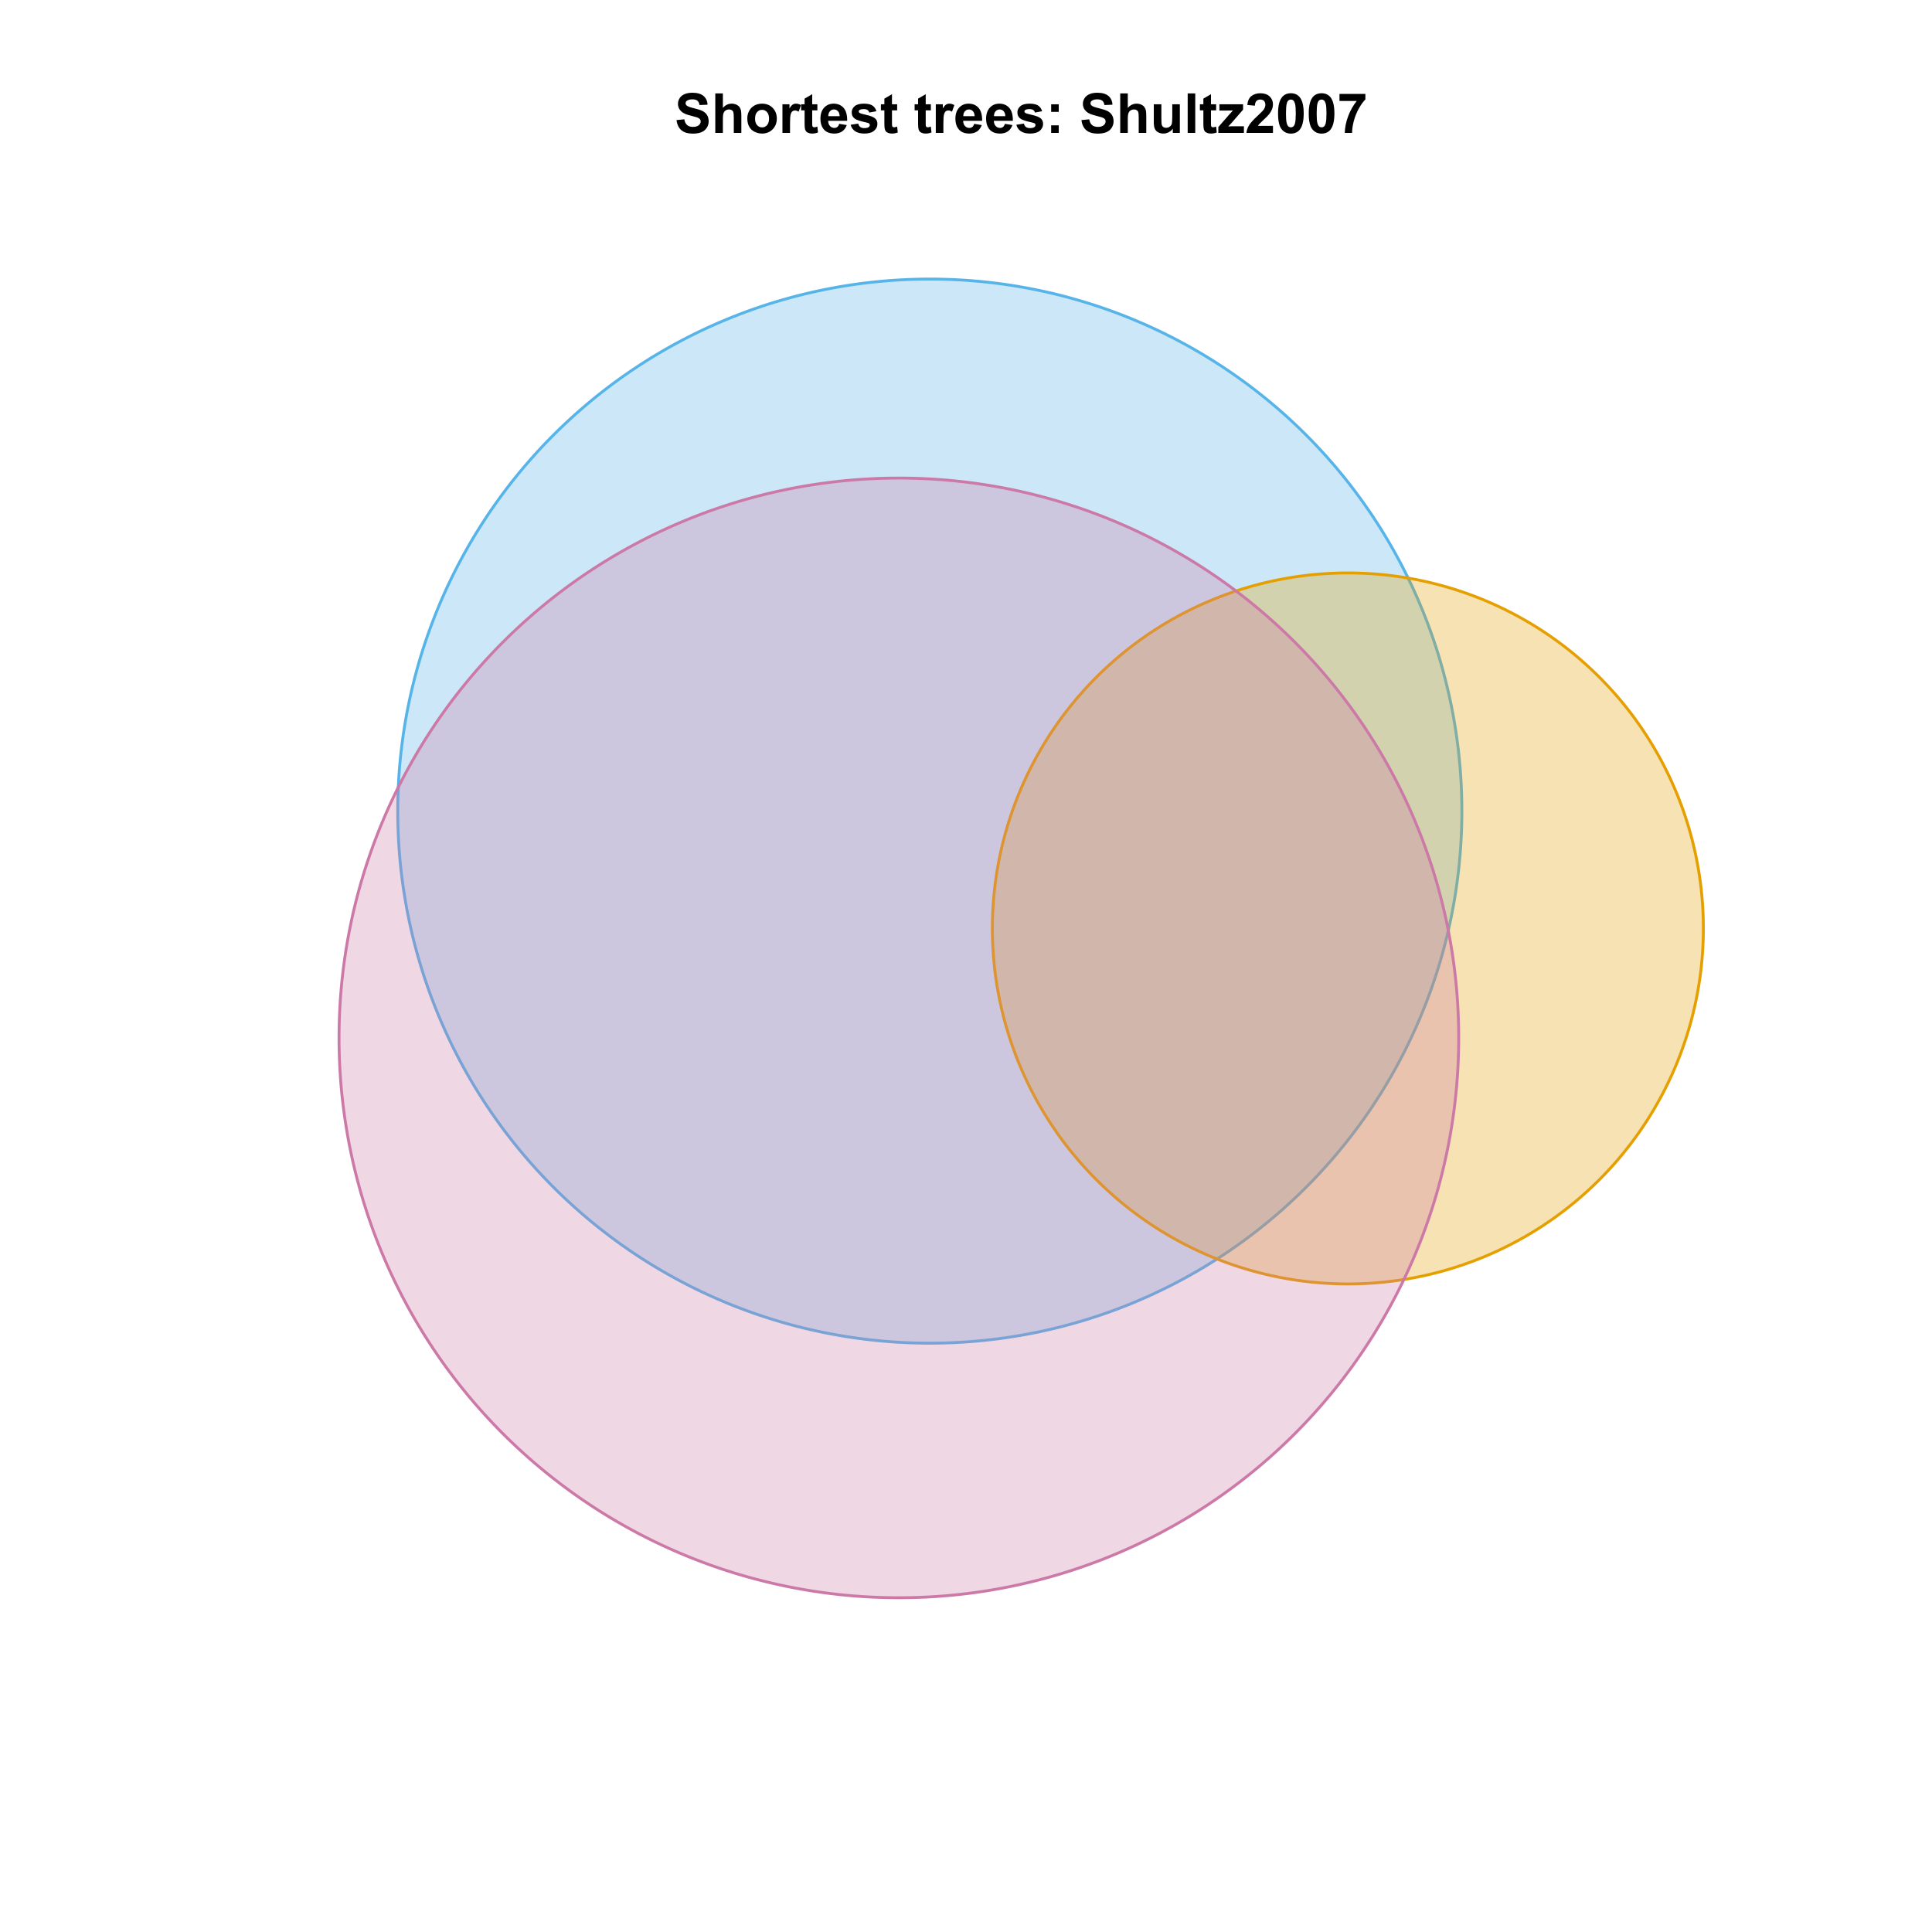 <?xml version="1.0" encoding="UTF-8"?>
<svg xmlns="http://www.w3.org/2000/svg" xmlns:xlink="http://www.w3.org/1999/xlink" width="504pt" height="504pt" viewBox="0 0 504 504" version="1.1">
<defs>
<g>
<symbol overflow="visible" id="glyph0-0">
<path style="stroke:none;" d="M 0.52 -3.355 L 2.547 -3.551 C 2.664 -2.871 2.91 -2.371 3.285 -2.051 C 3.656 -1.73 4.16 -1.57 4.797 -1.574 C 5.465 -1.57 5.969 -1.711 6.309 -2 C 6.648 -2.281 6.82 -2.613 6.82 -2.996 C 6.82 -3.234 6.746 -3.441 6.605 -3.617 C 6.457 -3.785 6.207 -3.934 5.855 -4.062 C 5.609 -4.145 5.055 -4.297 4.191 -4.516 C 3.07 -4.789 2.289 -5.129 1.844 -5.535 C 1.207 -6.098 0.891 -6.789 0.895 -7.609 C 0.891 -8.129 1.039 -8.617 1.34 -9.078 C 1.633 -9.531 2.062 -9.883 2.625 -10.125 C 3.184 -10.363 3.859 -10.48 4.656 -10.484 C 5.945 -10.48 6.918 -10.199 7.574 -9.633 C 8.227 -9.062 8.57 -8.305 8.605 -7.363 L 6.523 -7.27 C 6.43 -7.797 6.238 -8.18 5.949 -8.414 C 5.652 -8.645 5.215 -8.758 4.633 -8.762 C 4.027 -8.758 3.555 -8.633 3.215 -8.387 C 2.992 -8.223 2.883 -8.012 2.883 -7.75 C 2.883 -7.504 2.984 -7.293 3.191 -7.121 C 3.453 -6.898 4.09 -6.672 5.105 -6.434 C 6.113 -6.191 6.863 -5.941 7.352 -5.691 C 7.832 -5.434 8.211 -5.086 8.488 -4.645 C 8.762 -4.199 8.898 -3.652 8.902 -3.004 C 8.898 -2.41 8.734 -1.855 8.41 -1.344 C 8.078 -0.824 7.613 -0.441 7.016 -0.191 C 6.414 0.059 5.668 0.18 4.773 0.184 C 3.469 0.18 2.469 -0.117 1.77 -0.719 C 1.07 -1.32 0.652 -2.199 0.52 -3.355 Z M 0.52 -3.355 "/>
</symbol>
<symbol overflow="visible" id="glyph0-1">
<path style="stroke:none;" d="M 3.004 -10.309 L 3.004 -6.52 C 3.637 -7.262 4.398 -7.633 5.289 -7.637 C 5.738 -7.633 6.148 -7.551 6.516 -7.383 C 6.883 -7.211 7.156 -6.992 7.344 -6.734 C 7.523 -6.469 7.652 -6.18 7.723 -5.863 C 7.789 -5.543 7.82 -5.047 7.824 -4.379 L 7.824 0 L 5.852 0 L 5.852 -3.945 C 5.848 -4.723 5.809 -5.219 5.738 -5.434 C 5.66 -5.641 5.527 -5.809 5.34 -5.938 C 5.145 -6.059 4.906 -6.121 4.625 -6.125 C 4.293 -6.121 4 -6.043 3.746 -5.883 C 3.484 -5.723 3.297 -5.48 3.18 -5.164 C 3.059 -4.84 3 -4.367 3.004 -3.742 L 3.004 0 L 1.027 0 L 1.027 -10.309 Z M 3.004 -10.309 "/>
</symbol>
<symbol overflow="visible" id="glyph0-2">
<path style="stroke:none;" d="M 0.578 -3.84 C 0.574 -4.492 0.734 -5.129 1.062 -5.742 C 1.383 -6.355 1.84 -6.824 2.434 -7.148 C 3.023 -7.473 3.688 -7.633 4.422 -7.637 C 5.551 -7.633 6.477 -7.266 7.199 -6.535 C 7.918 -5.797 8.277 -4.871 8.281 -3.754 C 8.277 -2.621 7.914 -1.684 7.188 -0.945 C 6.457 -0.203 5.539 0.164 4.438 0.168 C 3.75 0.164 3.098 0.012 2.477 -0.293 C 1.855 -0.602 1.383 -1.055 1.062 -1.652 C 0.734 -2.25 0.574 -2.977 0.578 -3.84 Z M 2.602 -3.734 C 2.602 -2.988 2.777 -2.422 3.129 -2.031 C 3.48 -1.637 3.914 -1.441 4.43 -1.441 C 4.945 -1.441 5.375 -1.637 5.727 -2.031 C 6.07 -2.422 6.246 -2.992 6.25 -3.746 C 6.246 -4.473 6.07 -5.035 5.727 -5.434 C 5.375 -5.824 4.945 -6.023 4.43 -6.027 C 3.914 -6.023 3.48 -5.824 3.129 -5.434 C 2.777 -5.035 2.602 -4.469 2.602 -3.734 Z M 2.602 -3.734 "/>
</symbol>
<symbol overflow="visible" id="glyph0-3">
<path style="stroke:none;" d="M 2.926 0 L 0.949 0 L 0.949 -7.469 L 2.785 -7.469 L 2.785 -6.406 C 3.094 -6.902 3.375 -7.234 3.629 -7.395 C 3.879 -7.555 4.164 -7.633 4.484 -7.637 C 4.93 -7.633 5.363 -7.508 5.785 -7.262 L 5.176 -5.539 C 4.84 -5.75 4.531 -5.859 4.246 -5.863 C 3.969 -5.859 3.734 -5.781 3.543 -5.633 C 3.348 -5.477 3.195 -5.203 3.09 -4.809 C 2.977 -4.406 2.922 -3.57 2.926 -2.305 Z M 2.926 0 "/>
</symbol>
<symbol overflow="visible" id="glyph0-4">
<path style="stroke:none;" d="M 4.457 -7.469 L 4.457 -5.891 L 3.109 -5.891 L 3.109 -2.883 C 3.105 -2.273 3.117 -1.918 3.145 -1.816 C 3.168 -1.715 3.227 -1.629 3.32 -1.566 C 3.41 -1.496 3.523 -1.465 3.656 -1.469 C 3.836 -1.465 4.098 -1.527 4.449 -1.66 L 4.621 -0.125 C 4.156 0.07 3.637 0.164 3.059 0.168 C 2.699 0.164 2.375 0.105 2.094 -0.012 C 1.805 -0.129 1.598 -0.281 1.465 -0.473 C 1.332 -0.66 1.238 -0.918 1.188 -1.246 C 1.145 -1.473 1.125 -1.938 1.125 -2.637 L 1.125 -5.891 L 0.219 -5.891 L 0.219 -7.469 L 1.125 -7.469 L 1.125 -8.949 L 3.109 -10.105 L 3.109 -7.469 Z M 4.457 -7.469 "/>
</symbol>
<symbol overflow="visible" id="glyph0-5">
<path style="stroke:none;" d="M 5.359 -2.375 L 7.328 -2.047 C 7.07 -1.32 6.668 -0.773 6.125 -0.398 C 5.578 -0.023 4.898 0.164 4.078 0.168 C 2.777 0.164 1.816 -0.258 1.195 -1.105 C 0.703 -1.781 0.457 -2.637 0.457 -3.676 C 0.457 -4.91 0.777 -5.883 1.426 -6.586 C 2.07 -7.285 2.891 -7.633 3.883 -7.637 C 4.988 -7.633 5.863 -7.266 6.508 -6.535 C 7.148 -5.797 7.457 -4.676 7.434 -3.164 L 2.48 -3.164 C 2.492 -2.578 2.652 -2.121 2.961 -1.797 C 3.262 -1.469 3.641 -1.305 4.098 -1.309 C 4.402 -1.305 4.664 -1.391 4.879 -1.559 C 5.086 -1.727 5.246 -1.996 5.359 -2.375 Z M 5.469 -4.375 C 5.453 -4.941 5.309 -5.375 5.027 -5.676 C 4.746 -5.973 4.402 -6.121 4 -6.125 C 3.566 -6.121 3.211 -5.965 2.934 -5.652 C 2.648 -5.336 2.508 -4.91 2.516 -4.375 Z M 5.469 -4.375 "/>
</symbol>
<symbol overflow="visible" id="glyph0-6">
<path style="stroke:none;" d="M 0.336 -2.129 L 2.32 -2.434 C 2.402 -2.043 2.57 -1.75 2.832 -1.555 C 3.086 -1.352 3.449 -1.254 3.918 -1.258 C 4.426 -1.254 4.809 -1.348 5.07 -1.539 C 5.238 -1.668 5.324 -1.844 5.328 -2.066 C 5.324 -2.215 5.277 -2.34 5.188 -2.441 C 5.086 -2.531 4.867 -2.617 4.527 -2.699 C 2.93 -3.047 1.918 -3.367 1.496 -3.664 C 0.902 -4.062 0.609 -4.625 0.613 -5.344 C 0.609 -5.988 0.863 -6.531 1.379 -6.973 C 1.887 -7.414 2.68 -7.633 3.754 -7.637 C 4.773 -7.633 5.531 -7.469 6.031 -7.137 C 6.523 -6.801 6.867 -6.309 7.059 -5.66 L 5.195 -5.316 C 5.113 -5.602 4.961 -5.824 4.742 -5.98 C 4.516 -6.133 4.199 -6.211 3.789 -6.215 C 3.266 -6.211 2.895 -6.137 2.672 -5.996 C 2.52 -5.891 2.441 -5.758 2.445 -5.598 C 2.441 -5.453 2.508 -5.336 2.645 -5.238 C 2.816 -5.105 3.434 -4.918 4.488 -4.684 C 5.539 -4.441 6.273 -4.148 6.695 -3.805 C 7.105 -3.449 7.312 -2.961 7.312 -2.336 C 7.312 -1.648 7.023 -1.059 6.453 -0.57 C 5.879 -0.078 5.035 0.164 3.918 0.168 C 2.898 0.164 2.094 -0.039 1.5 -0.449 C 0.906 -0.859 0.516 -1.418 0.336 -2.129 Z M 0.336 -2.129 "/>
</symbol>
<symbol overflow="visible" id="glyph0-7">
<path style="stroke:none;" d=""/>
</symbol>
<symbol overflow="visible" id="glyph0-8">
<path style="stroke:none;" d="M 1.414 -5.492 L 1.414 -7.469 L 3.391 -7.469 L 3.391 -5.492 Z M 1.414 0 L 1.414 -1.977 L 3.391 -1.977 L 3.391 0 Z M 1.414 0 "/>
</symbol>
<symbol overflow="visible" id="glyph0-9">
<path style="stroke:none;" d="M 5.949 0 L 5.949 -1.117 C 5.672 -0.715 5.316 -0.402 4.875 -0.176 C 4.43 0.051 3.961 0.164 3.473 0.168 C 2.969 0.164 2.52 0.059 2.125 -0.16 C 1.723 -0.379 1.434 -0.691 1.258 -1.09 C 1.078 -1.488 0.988 -2.039 0.992 -2.742 L 0.992 -7.469 L 2.969 -7.469 L 2.969 -4.035 C 2.965 -2.984 3 -2.34 3.074 -2.105 C 3.145 -1.863 3.277 -1.676 3.473 -1.543 C 3.664 -1.402 3.906 -1.336 4.203 -1.336 C 4.539 -1.336 4.844 -1.426 5.109 -1.613 C 5.375 -1.793 5.559 -2.023 5.66 -2.301 C 5.758 -2.574 5.805 -3.246 5.809 -4.316 L 5.809 -7.469 L 7.785 -7.469 L 7.785 0 Z M 5.949 0 "/>
</symbol>
<symbol overflow="visible" id="glyph0-10">
<path style="stroke:none;" d="M 1.035 0 L 1.035 -10.309 L 3.008 -10.309 L 3.008 0 Z M 1.035 0 "/>
</symbol>
<symbol overflow="visible" id="glyph0-11">
<path style="stroke:none;" d="M 0.238 0 L 0.238 -1.539 L 3.039 -4.754 C 3.496 -5.273 3.836 -5.648 4.059 -5.871 C 3.824 -5.855 3.52 -5.844 3.148 -5.844 L 0.512 -5.828 L 0.512 -7.469 L 6.688 -7.469 L 6.688 -6.066 L 3.832 -2.777 L 2.828 -1.688 C 3.371 -1.719 3.711 -1.734 3.848 -1.738 L 6.906 -1.738 L 6.906 0 Z M 0.238 0 "/>
</symbol>
<symbol overflow="visible" id="glyph0-12">
<path style="stroke:none;" d="M 7.285 -1.836 L 7.285 0 L 0.359 0 C 0.43 -0.691 0.656 -1.348 1.035 -1.969 C 1.406 -2.59 2.145 -3.414 3.254 -4.445 C 4.141 -5.27 4.688 -5.832 4.895 -6.133 C 5.16 -6.535 5.297 -6.938 5.301 -7.34 C 5.297 -7.777 5.18 -8.117 4.945 -8.355 C 4.707 -8.59 4.379 -8.707 3.965 -8.711 C 3.551 -8.707 3.223 -8.582 2.98 -8.336 C 2.734 -8.086 2.594 -7.676 2.559 -7.102 L 0.59 -7.297 C 0.703 -8.383 1.07 -9.164 1.691 -9.641 C 2.309 -10.109 3.082 -10.348 4.016 -10.352 C 5.027 -10.348 5.828 -10.074 6.41 -9.527 C 6.992 -8.977 7.281 -8.293 7.285 -7.48 C 7.281 -7.016 7.199 -6.574 7.035 -6.156 C 6.867 -5.734 6.602 -5.293 6.242 -4.836 C 6 -4.527 5.57 -4.09 4.949 -3.52 C 4.324 -2.945 3.93 -2.566 3.766 -2.383 C 3.598 -2.191 3.461 -2.008 3.359 -1.836 Z M 7.285 -1.836 "/>
</symbol>
<symbol overflow="visible" id="glyph0-13">
<path style="stroke:none;" d="M 3.953 -10.352 C 4.949 -10.348 5.73 -9.992 6.293 -9.281 C 6.961 -8.438 7.293 -7.035 7.297 -5.082 C 7.293 -3.129 6.957 -1.73 6.285 -0.879 C 5.727 -0.176 4.949 0.176 3.953 0.176 C 2.945 0.176 2.137 -0.207 1.523 -0.98 C 0.91 -1.746 0.602 -3.121 0.605 -5.105 C 0.602 -7.043 0.941 -8.441 1.617 -9.297 C 2.172 -9.996 2.949 -10.348 3.953 -10.352 Z M 3.953 -8.711 C 3.711 -8.707 3.496 -8.629 3.312 -8.48 C 3.121 -8.324 2.977 -8.055 2.875 -7.664 C 2.738 -7.152 2.672 -6.289 2.672 -5.082 C 2.672 -3.871 2.73 -3.043 2.855 -2.59 C 2.973 -2.137 3.129 -1.836 3.316 -1.688 C 3.5 -1.535 3.711 -1.457 3.953 -1.461 C 4.188 -1.457 4.398 -1.535 4.59 -1.688 C 4.773 -1.84 4.922 -2.113 5.027 -2.512 C 5.16 -3.016 5.227 -3.871 5.23 -5.082 C 5.227 -6.289 5.164 -7.121 5.047 -7.574 C 4.922 -8.023 4.77 -8.324 4.586 -8.48 C 4.398 -8.629 4.188 -8.707 3.953 -8.711 Z M 3.953 -8.711 "/>
</symbol>
<symbol overflow="visible" id="glyph0-14">
<path style="stroke:none;" d="M 0.613 -8.332 L 0.613 -10.168 L 7.367 -10.168 L 7.367 -8.734 C 6.805 -8.184 6.238 -7.395 5.664 -6.371 C 5.086 -5.34 4.648 -4.25 4.348 -3.098 C 4.043 -1.938 3.895 -0.906 3.902 0 L 1.996 0 C 2.027 -1.422 2.32 -2.875 2.879 -4.359 C 3.43 -5.84 4.172 -7.164 5.105 -8.332 Z M 0.613 -8.332 "/>
</symbol>
</g>
<clipPath id="clip1">
  <path d="M 59.039 59.039 L 474.758 59.039 L 474.758 431.559 L 59.039 431.559 Z M 59.039 59.039 "/>
</clipPath>
</defs>
<g id="surface656">
<rect x="0" y="0" width="504" height="504" style="fill:rgb(100%,100%,100%);fill-opacity:1;stroke:none;"/>
<g clip-path="url(#clip1)" clip-rule="nonzero">
<path style="fill-rule:nonzero;fill:rgb(33.725%,70.588%,91.373%);fill-opacity:0.298;stroke-width:0.75;stroke-linecap:round;stroke-linejoin:round;stroke:rgb(33.725%,70.588%,91.373%);stroke-opacity:1;stroke-miterlimit:10;" d="M 381.352 210.746 L 381.344 209.895 L 381.332 209.043 L 381.312 208.191 L 381.289 207.34 L 381.262 206.488 L 381.227 205.637 L 381.188 204.785 L 381.145 203.934 L 381.094 203.086 L 381.039 202.234 L 380.977 201.387 L 380.914 200.535 L 380.844 199.688 L 380.688 197.992 L 380.602 197.145 L 380.508 196.297 L 380.414 195.453 L 380.309 194.605 L 380.203 193.762 L 380.09 192.918 L 379.973 192.074 L 379.852 191.23 L 379.723 190.387 L 379.594 189.547 L 379.312 187.867 L 379.164 187.027 L 378.852 185.355 L 378.688 184.52 L 378.52 183.684 L 378.344 182.852 L 378.164 182.016 L 377.98 181.188 L 377.793 180.355 L 377.598 179.527 L 377.398 178.699 L 377.195 177.871 L 376.984 177.047 L 376.77 176.223 L 376.551 175.398 L 376.328 174.578 L 376.098 173.758 L 375.863 172.938 L 375.379 171.305 L 375.129 170.492 L 374.875 169.68 L 374.613 168.867 L 374.348 168.059 L 374.078 167.25 L 373.805 166.445 L 373.242 164.836 L 372.953 164.035 L 372.359 162.441 L 372.055 161.645 L 371.746 160.852 L 371.43 160.059 L 371.113 159.27 L 370.789 158.48 L 370.461 157.695 L 370.129 156.91 L 369.789 156.129 L 369.445 155.352 L 369.098 154.574 L 368.746 153.797 L 368.391 153.023 L 368.027 152.254 L 367.66 151.484 L 367.289 150.719 L 366.914 149.953 L 366.535 149.191 L 366.148 148.434 L 365.758 147.676 L 365.363 146.922 L 364.965 146.168 L 364.562 145.418 L 363.742 143.926 L 363.324 143.184 L 362.902 142.445 L 362.473 141.707 L 362.043 140.973 L 361.609 140.242 L 361.168 139.512 L 360.723 138.785 L 360.273 138.062 L 359.82 137.34 L 359.363 136.621 L 358.902 135.906 L 357.965 134.484 L 357.488 133.777 L 357.008 133.074 L 356.523 132.375 L 356.035 131.676 L 355.543 130.98 L 355.047 130.289 L 354.547 129.602 L 354.039 128.914 L 353.531 128.234 L 353.016 127.555 L 352.5 126.879 L 351.977 126.203 L 351.453 125.535 L 350.922 124.867 L 350.387 124.203 L 349.848 123.543 L 349.309 122.887 L 348.762 122.234 L 348.211 121.586 L 347.656 120.938 L 347.098 120.297 L 346.535 119.656 L 345.969 119.02 L 345.398 118.387 L 344.824 117.758 L 343.668 116.508 L 343.082 115.891 L 342.492 115.277 L 341.898 114.664 L 341.301 114.055 L 340.703 113.453 L 340.098 112.852 L 339.488 112.254 L 338.879 111.664 L 338.266 111.074 L 337.645 110.488 L 337.023 109.906 L 336.398 109.328 L 335.77 108.754 L 335.137 108.184 L 334.5 107.617 L 333.859 107.059 L 333.215 106.5 L 332.57 105.945 L 331.918 105.395 L 331.266 104.848 L 330.609 104.305 L 329.949 103.766 L 328.621 102.703 L 327.949 102.176 L 327.277 101.656 L 326.602 101.137 L 325.922 100.625 L 325.238 100.113 L 324.555 99.609 L 323.172 98.609 L 322.477 98.117 L 321.781 97.629 L 321.078 97.145 L 320.375 96.668 L 319.668 96.191 L 318.961 95.719 L 318.246 95.254 L 317.531 94.793 L 316.812 94.332 L 316.094 93.879 L 315.367 93.43 L 314.645 92.988 L 313.914 92.547 L 313.184 92.109 L 312.445 91.68 L 311.711 91.254 L 310.969 90.832 L 310.227 90.414 L 309.484 90 L 307.984 89.188 L 307.234 88.789 L 306.48 88.395 L 305.723 88.004 L 304.199 87.238 L 303.438 86.863 L 302.668 86.492 L 301.902 86.125 L 300.355 85.406 L 299.582 85.055 L 298.805 84.707 L 298.023 84.363 L 297.242 84.027 L 296.457 83.695 L 295.672 83.367 L 294.887 83.043 L 294.094 82.723 L 293.305 82.41 L 292.512 82.102 L 291.715 81.797 L 290.918 81.496 L 290.117 81.203 L 289.316 80.914 L 288.516 80.629 L 287.711 80.348 L 286.902 80.074 L 286.098 79.805 L 285.285 79.539 L 284.477 79.281 L 283.664 79.027 L 282.848 78.777 L 282.031 78.531 L 281.215 78.293 L 280.398 78.059 L 279.578 77.828 L 278.754 77.602 L 277.934 77.383 L 277.109 77.168 L 276.281 76.961 L 275.457 76.754 L 274.629 76.555 L 273.797 76.363 L 272.969 76.172 L 272.137 75.988 L 271.305 75.809 L 270.469 75.637 L 269.637 75.469 L 268.801 75.305 L 267.965 75.145 L 267.125 74.992 L 266.285 74.844 L 265.449 74.699 L 264.605 74.562 L 263.766 74.43 L 262.922 74.301 L 262.082 74.18 L 261.238 74.062 L 260.395 73.949 L 259.547 73.844 L 258.703 73.742 L 257.855 73.645 L 257.008 73.555 L 256.164 73.469 L 255.316 73.387 L 254.465 73.312 L 253.617 73.242 L 252.77 73.176 L 251.918 73.117 L 251.07 73.062 L 250.219 73.012 L 249.367 72.969 L 248.52 72.93 L 247.668 72.895 L 246.816 72.867 L 245.965 72.844 L 245.113 72.824 L 244.262 72.809 L 243.41 72.801 L 241.707 72.801 L 240.855 72.809 L 240.004 72.824 L 239.152 72.844 L 238.301 72.867 L 237.449 72.895 L 236.598 72.93 L 235.746 72.969 L 234.898 73.012 L 234.047 73.062 L 233.195 73.117 L 232.348 73.176 L 231.5 73.242 L 230.648 73.312 L 229.801 73.387 L 228.953 73.469 L 228.105 73.555 L 227.258 73.645 L 226.414 73.742 L 225.566 73.844 L 224.723 73.949 L 223.879 74.062 L 223.035 74.18 L 222.191 74.301 L 221.352 74.43 L 220.508 74.562 L 219.668 74.699 L 218.828 74.844 L 217.992 74.992 L 217.152 75.145 L 216.316 75.305 L 215.48 75.469 L 214.645 75.637 L 213.812 75.809 L 212.98 75.988 L 212.148 76.172 L 211.316 76.363 L 210.488 76.555 L 209.66 76.754 L 208.832 76.961 L 208.008 77.168 L 207.184 77.383 L 206.359 77.602 L 205.539 77.828 L 204.719 78.059 L 203.902 78.293 L 203.082 78.531 L 202.266 78.777 L 201.453 79.027 L 200.641 79.281 L 199.828 79.539 L 199.02 79.805 L 198.211 80.074 L 197.406 80.348 L 196.602 80.629 L 195.801 80.914 L 194.996 81.203 L 194.199 81.496 L 193.402 81.797 L 192.605 82.102 L 191.812 82.41 L 191.02 82.723 L 190.23 83.043 L 189.441 83.367 L 188.656 83.695 L 187.875 84.027 L 187.09 84.363 L 186.312 84.707 L 185.535 85.055 L 184.758 85.406 L 183.984 85.766 L 183.215 86.125 L 182.445 86.492 L 181.68 86.863 L 180.914 87.238 L 180.152 87.621 L 179.395 88.004 L 178.637 88.395 L 177.883 88.789 L 177.129 89.188 L 176.379 89.594 L 175.633 90 L 174.887 90.414 L 174.145 90.832 L 173.406 91.254 L 172.668 91.68 L 171.934 92.109 L 171.203 92.547 L 170.473 92.988 L 169.746 93.43 L 169.023 93.879 L 168.301 94.332 L 167.586 94.793 L 166.867 95.254 L 166.156 95.719 L 165.445 96.191 L 164.738 96.668 L 164.035 97.145 L 163.336 97.629 L 162.637 98.117 L 161.941 98.609 L 161.25 99.109 L 160.562 99.609 L 159.879 100.113 L 159.195 100.625 L 158.516 101.137 L 157.84 101.656 L 157.168 102.176 L 156.496 102.703 L 155.828 103.234 L 155.168 103.766 L 154.508 104.305 L 153.852 104.848 L 153.195 105.395 L 152.547 105.945 L 151.898 106.5 L 150.617 107.617 L 149.98 108.184 L 149.348 108.754 L 148.719 109.328 L 148.094 109.906 L 147.473 110.488 L 146.852 111.074 L 145.625 112.254 L 145.02 112.852 L 144.414 113.453 L 143.812 114.055 L 143.219 114.664 L 142.625 115.277 L 142.035 115.891 L 141.449 116.508 L 140.867 117.133 L 140.289 117.758 L 139.715 118.387 L 139.148 119.02 L 138.582 119.656 L 138.02 120.297 L 137.461 120.938 L 136.906 121.586 L 136.355 122.234 L 135.809 122.887 L 135.266 123.543 L 134.73 124.203 L 134.195 124.867 L 133.664 125.535 L 133.137 126.203 L 132.098 127.555 L 131.074 128.914 L 130.57 129.602 L 130.07 130.289 L 129.574 130.98 L 129.082 131.676 L 128.594 132.375 L 128.109 133.074 L 127.629 133.777 L 127.152 134.484 L 126.215 135.906 L 125.754 136.621 L 125.297 137.34 L 124.844 138.062 L 124.395 138.785 L 123.949 139.512 L 123.508 140.242 L 123.074 140.973 L 122.641 141.707 L 122.215 142.445 L 121.793 143.184 L 121.375 143.926 L 120.961 144.672 L 120.555 145.418 L 120.152 146.168 L 119.75 146.922 L 119.355 147.676 L 118.582 149.191 L 118.199 149.953 L 117.824 150.719 L 117.453 151.484 L 117.086 152.254 L 116.727 153.023 L 116.367 153.797 L 116.016 154.574 L 115.668 155.352 L 115.328 156.129 L 114.988 156.91 L 114.656 157.695 L 114.328 158.48 L 114.004 159.27 L 113.684 160.059 L 113.371 160.852 L 113.062 161.645 L 112.758 162.441 L 112.457 163.238 L 112.164 164.035 L 111.875 164.836 L 111.59 165.641 L 111.035 167.25 L 110.766 168.059 L 110.504 168.867 L 110.242 169.68 L 109.988 170.492 L 109.738 171.305 L 109.492 172.121 L 109.254 172.938 L 109.02 173.758 L 108.789 174.578 L 108.566 175.398 L 108.344 176.223 L 108.129 177.047 L 107.922 177.871 L 107.715 178.699 L 107.516 179.527 L 107.324 180.355 L 107.133 181.188 L 106.949 182.016 L 106.77 182.852 L 106.598 183.684 L 106.43 184.52 L 106.266 185.355 L 106.105 186.191 L 105.953 187.027 L 105.805 187.867 L 105.66 188.707 L 105.523 189.547 L 105.391 190.387 L 105.141 192.074 L 105.023 192.918 L 104.805 194.605 L 104.703 195.453 L 104.605 196.297 L 104.516 197.145 L 104.43 197.992 L 104.348 198.84 L 104.273 199.688 L 104.203 200.535 L 104.137 201.387 L 104.078 202.234 L 104.023 203.086 L 103.973 203.934 L 103.93 204.785 L 103.891 205.637 L 103.855 206.488 L 103.828 207.34 L 103.805 208.191 L 103.785 209.043 L 103.773 209.895 L 103.766 210.746 L 103.762 211.598 L 103.766 212.449 L 103.773 213.301 L 103.785 214.152 L 103.805 215.004 L 103.828 215.855 L 103.855 216.703 L 103.891 217.555 L 103.93 218.406 L 103.973 219.258 L 104.023 220.109 L 104.078 220.957 L 104.137 221.809 L 104.203 222.656 L 104.273 223.504 L 104.348 224.352 L 104.43 225.199 L 104.516 226.047 L 104.605 226.895 L 104.703 227.742 L 104.805 228.586 L 104.914 229.43 L 105.023 230.277 L 105.141 231.121 L 105.266 231.961 L 105.391 232.805 L 105.523 233.645 L 105.66 234.484 L 105.805 235.324 L 105.953 236.164 L 106.105 237 L 106.266 237.84 L 106.43 238.676 L 106.598 239.508 L 106.77 240.344 L 106.949 241.176 L 107.133 242.008 L 107.324 242.836 L 107.516 243.668 L 107.715 244.496 L 107.922 245.32 L 108.129 246.148 L 108.344 246.973 L 108.789 248.613 L 109.02 249.434 L 109.254 250.254 L 109.492 251.07 L 109.738 251.887 L 109.988 252.699 L 110.242 253.516 L 110.766 255.133 L 111.035 255.941 L 111.312 256.75 L 111.59 257.551 L 111.875 258.355 L 112.164 259.156 L 112.457 259.957 L 112.758 260.754 L 113.062 261.547 L 113.371 262.344 L 113.684 263.133 L 114.004 263.922 L 114.328 264.711 L 114.656 265.496 L 114.988 266.281 L 115.668 267.844 L 116.016 268.621 L 116.367 269.395 L 116.727 270.168 L 117.086 270.938 L 117.453 271.707 L 117.824 272.477 L 118.199 273.238 L 118.582 274 L 118.969 274.762 L 119.355 275.516 L 119.75 276.273 L 120.555 277.773 L 120.961 278.523 L 121.375 279.266 L 121.793 280.008 L 122.215 280.75 L 122.641 281.484 L 123.508 282.953 L 123.949 283.68 L 124.395 284.406 L 124.844 285.133 L 125.297 285.852 L 125.754 286.57 L 126.215 287.285 L 127.152 288.707 L 127.629 289.414 L 128.109 290.117 L 128.594 290.82 L 129.082 291.516 L 129.574 292.211 L 130.07 292.902 L 130.57 293.59 L 131.074 294.277 L 131.586 294.961 L 132.098 295.641 L 132.617 296.316 L 133.137 296.988 L 133.664 297.656 L 134.195 298.324 L 134.73 298.988 L 135.266 299.648 L 135.809 300.305 L 136.355 300.957 L 136.906 301.609 L 137.461 302.254 L 138.02 302.898 L 138.582 303.539 L 139.715 304.805 L 140.289 305.438 L 140.867 306.062 L 141.449 306.684 L 142.035 307.301 L 142.625 307.918 L 143.812 309.137 L 144.414 309.738 L 145.02 310.34 L 145.625 310.938 L 146.238 311.531 L 146.852 312.121 L 148.094 313.285 L 148.719 313.863 L 149.348 314.438 L 149.98 315.008 L 150.617 315.574 L 151.258 316.137 L 151.898 316.695 L 152.547 317.25 L 153.195 317.797 L 153.852 318.344 L 154.508 318.887 L 155.168 319.426 L 155.828 319.961 L 156.496 320.488 L 157.168 321.016 L 157.84 321.539 L 158.516 322.055 L 159.195 322.57 L 159.879 323.078 L 160.562 323.582 L 161.25 324.086 L 161.941 324.582 L 162.637 325.074 L 163.336 325.562 L 164.035 326.047 L 164.738 326.527 L 165.445 327 L 166.156 327.473 L 166.867 327.938 L 167.586 328.402 L 168.301 328.859 L 169.023 329.312 L 169.746 329.762 L 170.473 330.207 L 171.934 331.082 L 172.668 331.512 L 173.406 331.938 L 174.145 332.359 L 174.887 332.777 L 175.633 333.191 L 176.379 333.602 L 177.129 334.004 L 177.883 334.402 L 178.637 334.797 L 179.395 335.188 L 180.152 335.574 L 180.914 335.953 L 181.68 336.328 L 182.445 336.699 L 183.215 337.066 L 183.984 337.43 L 184.758 337.785 L 185.535 338.137 L 186.312 338.484 L 187.09 338.828 L 187.875 339.164 L 188.656 339.5 L 189.441 339.828 L 190.23 340.152 L 191.02 340.469 L 191.812 340.785 L 192.605 341.094 L 194.199 341.695 L 194.996 341.988 L 195.801 342.277 L 196.602 342.562 L 197.406 342.844 L 198.211 343.117 L 199.02 343.387 L 199.828 343.652 L 201.453 344.168 L 202.266 344.418 L 203.082 344.66 L 203.902 344.902 L 204.719 345.137 L 206.359 345.59 L 207.184 345.809 L 208.008 346.023 L 208.832 346.234 L 209.66 346.438 L 210.488 346.637 L 211.316 346.832 L 212.148 347.02 L 212.98 347.203 L 213.812 347.383 L 214.645 347.559 L 215.48 347.727 L 216.316 347.891 L 217.152 348.047 L 217.992 348.199 L 218.828 348.348 L 219.668 348.492 L 220.508 348.629 L 221.352 348.762 L 222.191 348.891 L 223.035 349.012 L 223.879 349.129 L 224.723 349.242 L 225.566 349.348 L 226.414 349.449 L 227.258 349.547 L 228.105 349.637 L 228.953 349.723 L 229.801 349.805 L 230.648 349.883 L 231.5 349.953 L 233.195 350.078 L 234.047 350.133 L 234.898 350.18 L 235.746 350.227 L 236.598 350.266 L 238.301 350.328 L 239.152 350.352 L 240.004 350.371 L 240.855 350.383 L 241.707 350.391 L 242.559 350.395 L 243.41 350.391 L 244.262 350.383 L 245.113 350.371 L 245.965 350.352 L 246.816 350.328 L 248.52 350.266 L 249.367 350.227 L 251.07 350.133 L 251.918 350.078 L 252.77 350.016 L 253.617 349.953 L 254.465 349.883 L 255.316 349.805 L 256.164 349.723 L 257.008 349.637 L 257.855 349.547 L 258.703 349.449 L 259.547 349.348 L 260.395 349.242 L 261.238 349.129 L 262.082 349.012 L 262.922 348.891 L 263.766 348.762 L 264.605 348.629 L 265.449 348.492 L 266.285 348.348 L 267.125 348.199 L 267.965 348.047 L 268.801 347.891 L 269.637 347.727 L 270.469 347.559 L 271.305 347.383 L 272.137 347.203 L 272.969 347.02 L 273.797 346.832 L 274.629 346.637 L 275.457 346.438 L 276.281 346.234 L 277.109 346.023 L 277.934 345.809 L 278.754 345.59 L 279.578 345.363 L 280.398 345.137 L 281.215 344.902 L 282.848 344.418 L 283.664 344.168 L 284.477 343.91 L 285.285 343.652 L 286.098 343.387 L 286.902 343.117 L 287.711 342.844 L 288.516 342.562 L 289.316 342.277 L 290.117 341.988 L 290.918 341.695 L 292.512 341.094 L 293.305 340.785 L 294.094 340.469 L 294.887 340.152 L 295.672 339.828 L 296.457 339.5 L 297.242 339.164 L 298.023 338.828 L 298.805 338.484 L 299.582 338.137 L 300.355 337.785 L 301.129 337.43 L 301.902 337.066 L 302.668 336.699 L 303.438 336.328 L 304.199 335.953 L 304.961 335.574 L 305.723 335.188 L 306.48 334.797 L 307.234 334.402 L 307.984 334.004 L 308.734 333.602 L 309.484 333.191 L 310.227 332.777 L 310.969 332.359 L 311.711 331.938 L 312.445 331.512 L 313.184 331.082 L 314.645 330.207 L 315.367 329.762 L 316.094 329.312 L 316.812 328.859 L 317.531 328.402 L 318.961 327.473 L 320.375 326.527 L 321.078 326.047 L 321.781 325.562 L 322.477 325.074 L 323.172 324.582 L 323.863 324.086 L 324.555 323.582 L 325.238 323.078 L 325.922 322.57 L 326.602 322.055 L 327.277 321.539 L 327.949 321.016 L 328.621 320.488 L 329.285 319.961 L 329.949 319.426 L 330.609 318.887 L 331.266 318.344 L 332.57 317.25 L 333.215 316.695 L 333.859 316.137 L 334.5 315.574 L 335.137 315.008 L 335.77 314.438 L 336.398 313.863 L 337.023 313.285 L 338.266 312.121 L 338.879 311.531 L 339.488 310.938 L 340.098 310.34 L 340.703 309.738 L 341.301 309.137 L 341.898 308.527 L 342.492 307.918 L 343.082 307.301 L 343.668 306.684 L 344.246 306.062 L 344.824 305.438 L 345.398 304.805 L 345.969 304.172 L 346.535 303.539 L 347.098 302.898 L 347.656 302.254 L 348.211 301.609 L 348.762 300.957 L 349.309 300.305 L 349.848 299.648 L 350.387 298.988 L 350.922 298.324 L 351.453 297.656 L 351.977 296.988 L 352.5 296.316 L 353.016 295.641 L 353.531 294.961 L 354.039 294.277 L 354.547 293.59 L 355.047 292.902 L 355.543 292.211 L 356.035 291.516 L 356.523 290.82 L 357.008 290.117 L 357.488 289.414 L 357.965 288.707 L 358.902 287.285 L 359.363 286.57 L 359.82 285.852 L 360.273 285.133 L 360.723 284.406 L 361.168 283.68 L 361.609 282.953 L 362.043 282.219 L 362.902 280.75 L 363.324 280.008 L 363.742 279.266 L 364.152 278.523 L 364.562 277.773 L 364.965 277.023 L 365.363 276.273 L 365.758 275.516 L 366.148 274.762 L 366.535 274 L 366.914 273.238 L 367.289 272.477 L 367.66 271.707 L 368.027 270.938 L 368.391 270.168 L 368.746 269.395 L 369.098 268.621 L 369.445 267.844 L 369.789 267.062 L 370.129 266.281 L 370.461 265.496 L 370.789 264.711 L 371.113 263.922 L 371.746 262.344 L 372.055 261.547 L 372.359 260.754 L 372.656 259.957 L 372.953 259.156 L 373.242 258.355 L 373.523 257.551 L 373.805 256.75 L 374.078 255.941 L 374.348 255.133 L 374.613 254.324 L 374.875 253.516 L 375.129 252.699 L 375.379 251.887 L 375.863 250.254 L 376.098 249.434 L 376.328 248.613 L 376.551 247.793 L 376.77 246.973 L 376.984 246.148 L 377.195 245.32 L 377.398 244.496 L 377.598 243.668 L 377.793 242.836 L 377.98 242.008 L 378.164 241.176 L 378.344 240.344 L 378.52 239.508 L 378.688 238.676 L 378.852 237.84 L 379.008 237 L 379.164 236.164 L 379.312 235.324 L 379.594 233.645 L 379.723 232.805 L 379.852 231.961 L 379.973 231.121 L 380.09 230.277 L 380.203 229.43 L 380.414 227.742 L 380.602 226.047 L 380.688 225.199 L 380.844 223.504 L 380.914 222.656 L 380.977 221.809 L 381.039 220.957 L 381.094 220.109 L 381.145 219.258 L 381.188 218.406 L 381.227 217.555 L 381.262 216.703 L 381.289 215.855 L 381.312 215.004 L 381.332 214.152 L 381.344 213.301 L 381.352 212.449 L 381.355 211.598 Z M 381.352 210.746 "/>
<path style="fill-rule:nonzero;fill:rgb(90.196%,62.353%,0%);fill-opacity:0.298;stroke-width:0.75;stroke-linecap:round;stroke-linejoin:round;stroke:rgb(90.196%,62.353%,0%);stroke-opacity:1;stroke-miterlimit:10;" d="M 444.352 241.633 L 444.348 241.062 L 444.34 240.492 L 444.328 239.926 L 444.312 239.355 L 444.293 238.785 L 444.27 238.219 L 444.242 237.648 L 444.215 237.082 L 444.18 236.512 L 444.145 235.945 L 444.059 234.812 L 444.012 234.242 L 443.961 233.676 L 443.852 232.543 L 443.789 231.98 L 443.727 231.414 L 443.656 230.848 L 443.586 230.285 L 443.512 229.719 L 443.434 229.156 L 443.352 228.594 L 443.266 228.031 L 443.086 226.906 L 442.988 226.348 L 442.891 225.785 L 442.789 225.227 L 442.684 224.668 L 442.574 224.109 L 442.461 223.551 L 442.344 222.992 L 442.102 221.883 L 441.977 221.328 L 441.711 220.219 L 441.574 219.668 L 441.293 218.566 L 440.996 217.465 L 440.684 216.371 L 440.523 215.824 L 440.359 215.281 L 440.195 214.734 L 440.023 214.191 L 439.852 213.652 L 439.672 213.109 L 439.492 212.57 L 439.309 212.031 L 439.125 211.496 L 438.934 210.957 L 438.738 210.422 L 438.543 209.891 L 438.344 209.355 L 438.141 208.824 L 437.934 208.293 L 437.512 207.238 L 437.297 206.711 L 436.629 205.141 L 436.168 204.102 L 435.93 203.582 L 435.691 203.066 L 435.207 202.035 L 434.957 201.523 L 434.707 201.016 L 434.453 200.504 L 434.195 199.996 L 433.672 198.988 L 433.402 198.484 L 432.863 197.484 L 432.586 196.984 L 432.309 196.492 L 432.023 195.996 L 431.453 195.012 L 430.867 194.035 L 430.57 193.551 L 430.27 193.066 L 429.66 192.105 L 429.352 191.629 L 429.039 191.152 L 428.727 190.68 L 428.086 189.734 L 427.766 189.27 L 427.438 188.801 L 427.109 188.336 L 426.777 187.875 L 426.441 187.414 L 426.105 186.957 L 425.766 186.5 L 425.422 186.047 L 425.074 185.594 L 424.727 185.145 L 424.375 184.699 L 423.664 183.809 L 423.305 183.367 L 422.578 182.492 L 422.211 182.059 L 421.84 181.625 L 421.465 181.195 L 421.09 180.77 L 420.711 180.344 L 420.332 179.922 L 419.949 179.5 L 419.562 179.082 L 418.781 178.254 L 417.992 177.434 L 417.594 177.027 L 416.789 176.223 L 416.383 175.824 L 415.562 175.035 L 415.148 174.645 L 414.734 174.258 L 414.316 173.871 L 413.473 173.105 L 413.047 172.727 L 412.621 172.352 L 412.191 171.98 L 411.758 171.609 L 411.324 171.242 L 410.887 170.875 L 410.449 170.512 L 410.008 170.152 L 409.566 169.797 L 409.121 169.441 L 408.672 169.09 L 408.223 168.742 L 407.316 168.055 L 406.402 167.375 L 405.941 167.039 L 405.48 166.707 L 405.016 166.379 L 404.551 166.055 L 404.082 165.73 L 403.613 165.41 L 403.141 165.094 L 402.664 164.777 L 402.188 164.465 L 401.711 164.156 L 400.75 163.547 L 400.266 163.246 L 399.781 162.949 L 399.293 162.656 L 398.805 162.367 L 398.312 162.078 L 397.82 161.793 L 397.328 161.512 L 396.832 161.23 L 396.332 160.957 L 395.836 160.684 L 395.332 160.414 L 394.832 160.148 L 394.328 159.883 L 393.82 159.621 L 393.312 159.363 L 392.805 159.109 L 392.293 158.859 L 391.781 158.613 L 391.266 158.367 L 390.754 158.125 L 390.234 157.887 L 389.719 157.652 L 389.199 157.418 L 388.676 157.191 L 388.156 156.965 L 387.633 156.742 L 386.578 156.305 L 385.523 155.883 L 384.992 155.676 L 384.461 155.473 L 383.93 155.273 L 382.859 154.883 L 382.324 154.695 L 381.785 154.508 L 381.246 154.324 L 380.707 154.145 L 380.168 153.969 L 379.625 153.793 L 378.539 153.457 L 377.992 153.293 L 377.445 153.133 L 376.898 152.977 L 376.352 152.824 L 375.801 152.672 L 375.254 152.527 L 374.703 152.383 L 374.152 152.242 L 373.598 152.105 L 373.043 151.973 L 372.492 151.844 L 371.938 151.715 L 371.379 151.594 L 370.824 151.473 L 370.266 151.359 L 369.711 151.246 L 369.152 151.137 L 368.594 151.031 L 368.031 150.926 L 367.473 150.828 L 366.348 150.641 L 365.789 150.551 L 365.223 150.469 L 364.66 150.387 L 363.535 150.23 L 362.969 150.16 L 362.402 150.094 L 361.84 150.027 L 360.707 149.91 L 360.141 149.855 L 359.574 149.805 L 359.008 149.758 L 358.438 149.715 L 357.305 149.637 L 356.734 149.605 L 356.168 149.574 L 355.598 149.547 L 355.031 149.527 L 354.461 149.508 L 353.895 149.492 L 352.754 149.469 L 352.188 149.465 L 351.047 149.465 L 350.48 149.469 L 349.34 149.492 L 348.773 149.508 L 348.203 149.527 L 347.637 149.547 L 347.066 149.574 L 346.5 149.605 L 345.93 149.637 L 344.797 149.715 L 344.227 149.758 L 343.66 149.805 L 343.094 149.855 L 342.527 149.91 L 341.395 150.027 L 340.832 150.094 L 340.266 150.16 L 339.699 150.23 L 338.574 150.387 L 338.012 150.469 L 337.445 150.551 L 336.887 150.641 L 335.762 150.828 L 335.203 150.926 L 334.645 151.031 L 334.082 151.137 L 333.523 151.246 L 332.969 151.359 L 332.41 151.473 L 331.855 151.594 L 331.297 151.715 L 330.742 151.844 L 330.191 151.973 L 329.637 152.105 L 329.082 152.242 L 328.531 152.383 L 327.98 152.527 L 327.434 152.672 L 326.883 152.824 L 326.336 152.977 L 325.789 153.133 L 325.242 153.293 L 324.695 153.457 L 323.609 153.793 L 323.066 153.969 L 322.527 154.145 L 321.988 154.324 L 321.449 154.508 L 320.91 154.695 L 320.375 154.883 L 319.305 155.273 L 318.773 155.473 L 318.242 155.676 L 317.711 155.883 L 316.656 156.305 L 315.602 156.742 L 315.078 156.965 L 314.559 157.191 L 314.035 157.418 L 313.516 157.652 L 313 157.887 L 312.48 158.125 L 311.969 158.367 L 311.453 158.613 L 310.941 158.859 L 310.43 159.109 L 309.922 159.363 L 309.414 159.621 L 308.906 159.883 L 308.402 160.148 L 307.902 160.414 L 307.398 160.684 L 306.902 160.957 L 306.402 161.23 L 305.906 161.512 L 305.414 161.793 L 304.922 162.078 L 304.43 162.367 L 303.941 162.656 L 303.453 162.949 L 302.969 163.246 L 302.484 163.547 L 301.523 164.156 L 301.047 164.465 L 300.57 164.777 L 300.094 165.094 L 299.621 165.41 L 299.152 165.73 L 298.684 166.055 L 298.219 166.379 L 297.754 166.707 L 297.293 167.039 L 296.832 167.375 L 295.918 168.055 L 295.012 168.742 L 294.562 169.09 L 294.113 169.441 L 293.668 169.797 L 293.227 170.152 L 292.785 170.512 L 292.348 170.875 L 291.91 171.242 L 291.477 171.609 L 291.043 171.98 L 290.613 172.352 L 290.188 172.727 L 289.762 173.105 L 288.918 173.871 L 288.5 174.258 L 288.086 174.645 L 287.672 175.035 L 286.852 175.824 L 286.445 176.223 L 285.641 177.027 L 285.242 177.434 L 284.453 178.254 L 283.672 179.082 L 283.285 179.5 L 282.902 179.922 L 282.523 180.344 L 282.145 180.77 L 281.77 181.195 L 281.395 181.625 L 281.027 182.059 L 280.656 182.492 L 279.93 183.367 L 279.57 183.809 L 278.859 184.699 L 278.508 185.145 L 278.16 185.594 L 277.812 186.047 L 277.469 186.5 L 277.129 186.957 L 276.793 187.414 L 276.457 187.875 L 276.125 188.336 L 275.797 188.801 L 275.469 189.27 L 275.148 189.734 L 274.508 190.68 L 274.195 191.152 L 273.883 191.629 L 273.574 192.105 L 272.965 193.066 L 272.664 193.551 L 272.367 194.035 L 271.781 195.012 L 271.211 195.996 L 270.93 196.492 L 270.648 196.984 L 270.371 197.484 L 269.832 198.484 L 269.562 198.988 L 269.039 199.996 L 268.781 200.504 L 268.527 201.016 L 268.277 201.523 L 268.027 202.035 L 267.543 203.066 L 267.305 203.582 L 267.066 204.102 L 266.605 205.141 L 265.938 206.711 L 265.723 207.238 L 265.301 208.293 L 265.094 208.824 L 264.891 209.355 L 264.691 209.891 L 264.496 210.422 L 264.301 210.957 L 264.109 211.496 L 263.926 212.031 L 263.742 212.57 L 263.562 213.109 L 263.383 213.652 L 263.211 214.191 L 263.039 214.734 L 262.875 215.281 L 262.711 215.824 L 262.551 216.371 L 262.238 217.465 L 261.941 218.566 L 261.66 219.668 L 261.523 220.219 L 261.258 221.328 L 261.133 221.883 L 260.891 222.992 L 260.773 223.551 L 260.66 224.109 L 260.551 224.668 L 260.445 225.227 L 260.344 225.785 L 260.246 226.348 L 260.148 226.906 L 259.969 228.031 L 259.883 228.594 L 259.801 229.156 L 259.723 229.719 L 259.648 230.285 L 259.578 230.848 L 259.508 231.414 L 259.445 231.98 L 259.383 232.543 L 259.273 233.676 L 259.223 234.242 L 259.176 234.812 L 259.09 235.945 L 259.055 236.512 L 259.02 237.082 L 258.992 237.648 L 258.965 238.219 L 258.941 238.785 L 258.922 239.355 L 258.906 239.926 L 258.895 240.492 L 258.887 241.062 L 258.883 241.633 L 258.879 242.199 L 258.887 243.34 L 258.895 243.906 L 258.906 244.477 L 258.922 245.047 L 258.941 245.613 L 258.965 246.184 L 258.992 246.75 L 259.02 247.32 L 259.09 248.453 L 259.133 249.023 L 259.176 249.59 L 259.223 250.156 L 259.273 250.723 L 259.383 251.855 L 259.508 252.988 L 259.578 253.551 L 259.648 254.117 L 259.723 254.68 L 259.801 255.246 L 259.883 255.809 L 259.969 256.371 L 260.059 256.934 L 260.148 257.492 L 260.246 258.055 L 260.344 258.613 L 260.445 259.176 L 260.551 259.734 L 260.66 260.293 L 260.773 260.852 L 260.891 261.406 L 261.012 261.965 L 261.133 262.52 L 261.258 263.074 L 261.391 263.629 L 261.523 264.18 L 261.66 264.734 L 261.941 265.836 L 262.09 266.387 L 262.238 266.934 L 262.395 267.484 L 262.551 268.031 L 262.711 268.574 L 262.875 269.121 L 263.039 269.664 L 263.383 270.75 L 263.742 271.828 L 264.109 272.906 L 264.301 273.441 L 264.691 274.512 L 264.891 275.043 L 265.094 275.574 L 265.301 276.105 L 265.512 276.637 L 265.723 277.164 L 265.938 277.688 L 266.16 278.215 L 266.605 279.262 L 267.066 280.301 L 267.305 280.82 L 267.543 281.336 L 267.785 281.852 L 268.027 282.363 L 268.527 283.387 L 268.781 283.895 L 269.039 284.402 L 269.301 284.91 L 269.562 285.414 L 269.832 285.918 L 270.371 286.918 L 270.648 287.414 L 271.211 288.406 L 271.496 288.898 L 271.781 289.387 L 272.367 290.363 L 272.664 290.848 L 272.965 291.332 L 273.27 291.816 L 273.574 292.293 L 273.883 292.773 L 274.195 293.25 L 274.508 293.723 L 274.828 294.195 L 275.469 295.133 L 276.125 296.062 L 276.457 296.527 L 276.793 296.984 L 277.129 297.445 L 277.469 297.898 L 277.812 298.355 L 278.508 299.254 L 278.859 299.703 L 279.215 300.148 L 279.57 300.59 L 279.93 301.031 L 280.293 301.473 L 280.656 301.906 L 281.027 302.34 L 281.395 302.773 L 282.145 303.633 L 282.523 304.055 L 282.902 304.48 L 283.285 304.898 L 283.672 305.316 L 284.062 305.734 L 284.453 306.145 L 284.848 306.559 L 285.242 306.965 L 285.641 307.371 L 286.043 307.777 L 286.445 308.176 L 286.852 308.574 L 287.262 308.973 L 287.672 309.363 L 288.086 309.758 L 288.5 310.145 L 288.918 310.531 L 289.34 310.914 L 289.762 311.293 L 290.188 311.672 L 290.613 312.047 L 291.043 312.422 L 291.477 312.793 L 291.91 313.16 L 292.785 313.887 L 293.668 314.605 L 294.113 314.957 L 294.562 315.309 L 295.012 315.656 L 295.465 316.004 L 295.918 316.348 L 296.375 316.688 L 296.832 317.023 L 297.293 317.359 L 297.754 317.691 L 298.684 318.348 L 299.152 318.672 L 299.621 318.992 L 300.094 319.309 L 300.57 319.625 L 301.523 320.242 L 302.004 320.551 L 302.484 320.852 L 302.969 321.152 L 303.453 321.449 L 304.43 322.035 L 304.922 322.324 L 305.414 322.609 L 305.906 322.891 L 306.402 323.168 L 306.902 323.445 L 307.398 323.719 L 307.902 323.988 L 308.402 324.254 L 308.906 324.516 L 309.414 324.777 L 309.922 325.035 L 310.43 325.289 L 311.453 325.789 L 311.969 326.035 L 312.48 326.277 L 313 326.516 L 313.516 326.75 L 314.035 326.98 L 314.559 327.211 L 315.078 327.438 L 315.602 327.66 L 316.129 327.879 L 317.184 328.309 L 317.711 328.516 L 318.242 328.723 L 318.773 328.926 L 319.305 329.125 L 319.84 329.324 L 320.91 329.707 L 321.449 329.895 L 321.988 330.078 L 322.527 330.258 L 323.066 330.434 L 324.152 330.777 L 324.695 330.945 L 325.242 331.109 L 325.789 331.27 L 326.336 331.426 L 326.883 331.578 L 327.434 331.727 L 327.98 331.875 L 328.531 332.02 L 329.082 332.16 L 329.637 332.293 L 330.191 332.43 L 330.742 332.559 L 331.297 332.684 L 331.855 332.809 L 332.41 332.926 L 332.969 333.043 L 333.523 333.156 L 334.082 333.266 L 334.645 333.371 L 335.203 333.473 L 335.762 333.57 L 336.324 333.668 L 336.887 333.762 L 337.445 333.848 L 338.012 333.934 L 338.574 334.016 L 339.137 334.094 L 339.699 334.168 L 340.832 334.309 L 341.395 334.371 L 341.961 334.434 L 342.527 334.492 L 343.094 334.547 L 343.66 334.594 L 344.227 334.645 L 344.797 334.688 L 345.363 334.727 L 345.93 334.762 L 346.5 334.797 L 347.066 334.824 L 347.637 334.852 L 348.203 334.875 L 348.773 334.895 L 349.34 334.91 L 349.91 334.922 L 350.48 334.93 L 351.047 334.938 L 352.188 334.938 L 352.754 334.93 L 353.324 334.922 L 353.895 334.91 L 354.461 334.895 L 355.031 334.875 L 355.598 334.852 L 356.168 334.824 L 356.734 334.797 L 357.305 334.762 L 357.871 334.727 L 358.438 334.688 L 359.008 334.645 L 359.574 334.594 L 360.141 334.547 L 360.707 334.492 L 361.273 334.434 L 361.84 334.371 L 362.402 334.309 L 363.535 334.168 L 364.098 334.094 L 364.66 334.016 L 365.223 333.934 L 365.789 333.848 L 366.348 333.762 L 366.91 333.668 L 367.473 333.57 L 368.031 333.473 L 368.594 333.371 L 369.152 333.266 L 369.711 333.156 L 370.266 333.043 L 370.824 332.926 L 371.379 332.809 L 371.938 332.684 L 372.492 332.559 L 373.043 332.43 L 373.598 332.293 L 374.152 332.16 L 374.703 332.02 L 375.254 331.875 L 375.801 331.727 L 376.352 331.578 L 376.898 331.426 L 377.445 331.27 L 377.992 331.109 L 378.539 330.945 L 379.082 330.777 L 380.168 330.434 L 380.707 330.258 L 381.246 330.078 L 381.785 329.895 L 382.324 329.707 L 383.395 329.324 L 383.93 329.125 L 384.461 328.926 L 384.992 328.723 L 385.523 328.516 L 386.051 328.309 L 387.105 327.879 L 387.633 327.66 L 388.156 327.438 L 388.676 327.211 L 389.199 326.98 L 389.719 326.75 L 390.234 326.516 L 390.754 326.277 L 391.266 326.035 L 391.781 325.789 L 392.805 325.289 L 393.312 325.035 L 393.82 324.777 L 394.328 324.516 L 394.832 324.254 L 395.332 323.988 L 395.836 323.719 L 396.332 323.445 L 396.832 323.168 L 397.328 322.891 L 397.82 322.609 L 398.312 322.324 L 398.805 322.035 L 399.781 321.449 L 400.266 321.152 L 400.75 320.852 L 401.23 320.551 L 401.711 320.242 L 402.664 319.625 L 403.141 319.309 L 403.613 318.992 L 404.082 318.672 L 404.551 318.348 L 405.48 317.691 L 405.941 317.359 L 406.402 317.023 L 406.859 316.688 L 407.316 316.348 L 407.77 316.004 L 408.223 315.656 L 408.672 315.309 L 409.121 314.957 L 409.566 314.605 L 410.449 313.887 L 411.324 313.16 L 411.758 312.793 L 412.191 312.422 L 412.621 312.047 L 413.047 311.672 L 413.473 311.293 L 413.895 310.914 L 414.316 310.531 L 414.734 310.145 L 415.148 309.758 L 415.562 309.363 L 415.973 308.973 L 416.383 308.574 L 416.789 308.176 L 417.191 307.777 L 417.594 307.371 L 417.992 306.965 L 418.387 306.559 L 418.781 306.145 L 419.172 305.734 L 419.562 305.316 L 419.949 304.898 L 420.332 304.48 L 420.711 304.055 L 421.09 303.633 L 421.84 302.773 L 422.211 302.34 L 422.578 301.906 L 422.941 301.473 L 423.305 301.031 L 423.664 300.59 L 424.02 300.148 L 424.375 299.703 L 424.727 299.254 L 425.422 298.355 L 425.766 297.898 L 426.105 297.445 L 426.441 296.984 L 426.777 296.527 L 427.109 296.062 L 427.766 295.133 L 428.406 294.195 L 428.727 293.723 L 429.039 293.25 L 429.352 292.773 L 429.66 292.293 L 429.965 291.816 L 430.27 291.332 L 430.57 290.848 L 430.867 290.363 L 431.453 289.387 L 431.738 288.898 L 432.023 288.406 L 432.309 287.91 L 432.863 286.918 L 433.402 285.918 L 433.672 285.414 L 433.934 284.91 L 434.195 284.402 L 434.453 283.895 L 434.707 283.387 L 435.207 282.363 L 435.449 281.852 L 435.691 281.336 L 435.93 280.82 L 436.168 280.301 L 436.629 279.262 L 437.074 278.215 L 437.297 277.688 L 437.512 277.164 L 437.723 276.637 L 437.934 276.105 L 438.141 275.574 L 438.344 275.043 L 438.543 274.512 L 438.934 273.441 L 439.125 272.906 L 439.492 271.828 L 439.852 270.75 L 440.195 269.664 L 440.359 269.121 L 440.523 268.574 L 440.684 268.031 L 440.84 267.484 L 440.996 266.934 L 441.145 266.387 L 441.293 265.836 L 441.574 264.734 L 441.711 264.18 L 441.844 263.629 L 441.977 263.074 L 442.102 262.52 L 442.223 261.965 L 442.344 261.406 L 442.461 260.852 L 442.574 260.293 L 442.684 259.734 L 442.789 259.176 L 442.891 258.613 L 442.988 258.055 L 443.086 257.492 L 443.176 256.934 L 443.266 256.371 L 443.352 255.809 L 443.434 255.246 L 443.512 254.68 L 443.586 254.117 L 443.656 253.551 L 443.727 252.988 L 443.852 251.855 L 443.961 250.723 L 444.012 250.156 L 444.059 249.59 L 444.102 249.023 L 444.145 248.453 L 444.215 247.32 L 444.242 246.75 L 444.27 246.184 L 444.293 245.613 L 444.312 245.047 L 444.328 244.477 L 444.34 243.906 L 444.348 243.34 L 444.355 242.199 Z M 444.352 241.633 "/>
<path style="fill-rule:nonzero;fill:rgb(80%,47.451%,65.49%);fill-opacity:0.298;stroke-width:0.75;stroke-linecap:round;stroke-linejoin:round;stroke:rgb(80%,47.451%,65.49%);stroke-opacity:1;stroke-miterlimit:10;" d="M 380.527 269.859 L 380.52 268.965 L 380.508 268.07 L 380.488 267.172 L 380.434 265.383 L 380.395 264.488 L 380.355 263.59 L 380.309 262.695 L 380.258 261.801 L 380.199 260.906 L 380.137 260.016 L 380.066 259.121 L 379.992 258.227 L 379.914 257.336 L 379.828 256.441 L 379.738 255.551 L 379.641 254.66 L 379.539 253.77 L 379.434 252.879 L 379.32 251.992 L 379.203 251.102 L 379.078 250.215 L 378.949 249.328 L 378.816 248.441 L 378.676 247.559 L 378.531 246.672 L 378.383 245.789 L 378.227 244.906 L 378.062 244.027 L 377.898 243.145 L 377.727 242.266 L 377.547 241.387 L 377.363 240.512 L 377.176 239.633 L 376.984 238.758 L 376.785 237.887 L 376.578 237.012 L 376.371 236.141 L 376.152 235.273 L 375.934 234.402 L 375.707 233.535 L 375.477 232.672 L 375.242 231.805 L 375 230.941 L 374.754 230.082 L 374.5 229.223 L 374.242 228.363 L 373.98 227.508 L 373.711 226.652 L 373.438 225.797 L 373.16 224.945 L 372.875 224.098 L 372.586 223.25 L 372.293 222.402 L 371.992 221.559 L 371.688 220.715 L 371.379 219.875 L 371.066 219.035 L 370.746 218.195 L 370.422 217.363 L 370.09 216.527 L 369.754 215.699 L 369.414 214.871 L 369.07 214.043 L 368.719 213.219 L 368.363 212.395 L 368 211.574 L 367.637 210.758 L 367.266 209.941 L 366.891 209.129 L 366.508 208.316 L 366.125 207.508 L 365.734 206.699 L 365.336 205.895 L 364.938 205.094 L 364.531 204.297 L 364.121 203.5 L 363.707 202.703 L 362.863 201.125 L 362.434 200.336 L 361.559 198.773 L 361.113 197.996 L 360.664 197.219 L 360.211 196.445 L 359.754 195.676 L 358.824 194.145 L 358.352 193.383 L 357.871 192.625 L 357.391 191.871 L 356.906 191.117 L 356.414 190.367 L 355.918 189.621 L 355.418 188.875 L 354.914 188.137 L 354.406 187.398 L 353.891 186.664 L 353.371 185.934 L 352.852 185.207 L 352.324 184.48 L 351.789 183.758 L 351.254 183.043 L 350.715 182.328 L 349.621 180.906 L 349.066 180.203 L 348.508 179.5 L 347.945 178.805 L 347.379 178.109 L 346.809 177.418 L 346.234 176.73 L 345.656 176.047 L 345.074 175.367 L 344.484 174.688 L 343.895 174.016 L 342.699 172.68 L 341.488 171.359 L 340.875 170.707 L 340.258 170.055 L 339.641 169.406 L 339.016 168.766 L 338.387 168.125 L 337.758 167.488 L 337.121 166.859 L 336.48 166.23 L 335.836 165.605 L 335.191 164.984 L 333.887 163.758 L 332.566 162.547 L 331.898 161.945 L 331.23 161.352 L 329.879 160.172 L 329.199 159.59 L 328.516 159.012 L 327.828 158.434 L 327.137 157.863 L 326.441 157.297 L 325.746 156.734 L 324.34 155.625 L 323.629 155.074 L 322.918 154.531 L 322.203 153.992 L 321.484 153.453 L 320.766 152.922 L 320.039 152.395 L 319.312 151.875 L 318.582 151.355 L 317.848 150.84 L 317.109 150.332 L 316.367 149.828 L 315.625 149.328 L 314.879 148.832 L 314.129 148.34 L 312.621 147.371 L 311.863 146.895 L 311.102 146.422 L 309.57 145.492 L 308.801 145.035 L 308.027 144.582 L 307.25 144.133 L 306.473 143.688 L 305.691 143.25 L 304.906 142.812 L 304.121 142.383 L 303.332 141.961 L 302.539 141.539 L 301.746 141.125 L 300.949 140.715 L 300.152 140.309 L 299.348 139.906 L 298.547 139.512 L 297.738 139.121 L 296.93 138.734 L 296.117 138.355 L 295.305 137.98 L 294.488 137.609 L 293.672 137.242 L 292.852 136.883 L 292.027 136.527 L 291.203 136.176 L 290.375 135.832 L 289.547 135.492 L 288.715 135.156 L 287.883 134.824 L 287.047 134.5 L 286.211 134.18 L 284.531 133.555 L 283.688 133.25 L 282.844 132.953 L 281.996 132.66 L 281.148 132.371 L 280.301 132.086 L 279.449 131.809 L 278.594 131.535 L 277.738 131.266 L 276.883 131.004 L 276.023 130.746 L 275.164 130.492 L 274.301 130.246 L 273.441 130.004 L 272.574 129.77 L 271.711 129.539 L 270.844 129.312 L 269.973 129.09 L 269.105 128.875 L 268.234 128.668 L 267.359 128.461 L 266.488 128.262 L 265.613 128.07 L 264.734 127.883 L 263.859 127.699 L 262.98 127.52 L 262.102 127.348 L 261.219 127.184 L 260.34 127.02 L 259.457 126.863 L 258.574 126.715 L 257.688 126.57 L 256.805 126.43 L 255.918 126.297 L 255.031 126.168 L 254.145 126.043 L 253.254 125.926 L 252.367 125.812 L 251.477 125.707 L 250.586 125.605 L 249.695 125.508 L 248.805 125.418 L 247.91 125.332 L 247.02 125.254 L 246.125 125.18 L 245.23 125.109 L 244.34 125.047 L 243.445 124.988 L 242.551 124.938 L 241.652 124.891 L 240.758 124.848 L 239.863 124.812 L 238.074 124.758 L 237.176 124.738 L 236.281 124.727 L 235.383 124.719 L 234.488 124.715 L 233.594 124.719 L 232.695 124.727 L 231.801 124.738 L 230.902 124.758 L 229.113 124.812 L 228.219 124.848 L 227.324 124.891 L 226.426 124.938 L 225.531 124.988 L 224.637 125.047 L 223.746 125.109 L 222.852 125.18 L 221.957 125.254 L 221.066 125.332 L 220.172 125.418 L 219.281 125.508 L 218.391 125.605 L 217.5 125.707 L 216.609 125.812 L 215.723 125.926 L 214.832 126.043 L 213.945 126.168 L 213.059 126.297 L 212.172 126.43 L 211.289 126.57 L 210.402 126.715 L 209.52 126.863 L 208.637 127.02 L 207.758 127.184 L 206.875 127.348 L 205.996 127.52 L 205.117 127.699 L 204.242 127.883 L 203.363 128.07 L 202.488 128.262 L 201.617 128.461 L 200.742 128.668 L 199.871 128.875 L 199.004 129.09 L 198.133 129.312 L 197.266 129.539 L 196.402 129.77 L 195.535 130.004 L 194.676 130.246 L 193.812 130.492 L 192.953 130.746 L 192.094 131.004 L 191.238 131.266 L 190.383 131.535 L 189.527 131.809 L 188.676 132.086 L 187.828 132.371 L 186.98 132.66 L 186.133 132.953 L 185.289 133.25 L 184.445 133.555 L 182.766 134.18 L 181.93 134.5 L 181.094 134.824 L 180.262 135.156 L 179.43 135.492 L 178.602 135.832 L 177.773 136.176 L 176.949 136.527 L 176.125 136.883 L 175.305 137.242 L 174.488 137.609 L 173.672 137.98 L 172.859 138.355 L 172.047 138.734 L 171.238 139.121 L 170.43 139.512 L 169.629 139.906 L 168.824 140.309 L 168.027 140.715 L 167.23 141.125 L 166.438 141.539 L 165.645 141.961 L 164.855 142.383 L 164.07 142.812 L 163.285 143.25 L 162.504 143.688 L 161.727 144.133 L 160.949 144.582 L 160.176 145.035 L 159.406 145.492 L 157.875 146.422 L 157.113 146.895 L 156.355 147.371 L 154.848 148.34 L 154.098 148.832 L 153.352 149.328 L 152.609 149.828 L 151.867 150.332 L 151.129 150.84 L 150.395 151.355 L 149.664 151.875 L 148.938 152.395 L 148.211 152.922 L 147.492 153.453 L 146.773 153.992 L 146.059 154.531 L 145.348 155.074 L 144.637 155.625 L 143.23 156.734 L 142.535 157.297 L 141.84 157.863 L 141.148 158.434 L 140.461 159.012 L 139.777 159.59 L 139.098 160.172 L 137.746 161.352 L 137.078 161.945 L 136.41 162.547 L 135.09 163.758 L 133.785 164.984 L 133.141 165.605 L 132.496 166.23 L 131.855 166.859 L 131.219 167.488 L 130.59 168.125 L 129.961 168.766 L 129.336 169.406 L 128.719 170.055 L 128.102 170.707 L 127.488 171.359 L 126.277 172.68 L 125.082 174.016 L 124.492 174.688 L 123.902 175.367 L 123.32 176.047 L 122.742 176.73 L 122.168 177.418 L 121.598 178.109 L 121.031 178.805 L 120.469 179.5 L 119.91 180.203 L 119.355 180.906 L 118.262 182.328 L 117.723 183.043 L 117.188 183.758 L 116.652 184.48 L 116.125 185.207 L 115.605 185.934 L 115.086 186.664 L 114.57 187.398 L 114.062 188.137 L 113.559 188.875 L 113.059 189.621 L 112.562 190.367 L 112.07 191.117 L 111.586 191.871 L 111.105 192.625 L 110.625 193.383 L 110.152 194.145 L 109.223 195.676 L 108.766 196.445 L 108.312 197.219 L 107.863 197.996 L 107.418 198.773 L 106.543 200.336 L 106.113 201.125 L 105.27 202.703 L 104.855 203.5 L 104.445 204.297 L 104.039 205.094 L 103.641 205.895 L 103.242 206.699 L 102.852 207.508 L 102.469 208.316 L 102.086 209.129 L 101.711 209.941 L 101.34 210.758 L 100.973 211.574 L 100.613 212.395 L 100.258 213.219 L 99.906 214.043 L 99.562 214.871 L 99.223 215.699 L 98.887 216.527 L 98.555 217.363 L 98.23 218.195 L 97.91 219.035 L 97.285 220.715 L 96.684 222.402 L 96.391 223.25 L 96.102 224.098 L 95.816 224.945 L 95.539 225.797 L 95.266 226.652 L 94.996 227.508 L 94.734 228.363 L 94.477 229.223 L 94.223 230.082 L 93.977 230.941 L 93.734 231.805 L 93.5 232.672 L 93.27 233.535 L 93.043 234.402 L 92.824 235.273 L 92.605 236.141 L 92.398 237.012 L 92.191 237.887 L 91.992 238.758 L 91.801 239.633 L 91.613 240.512 L 91.43 241.387 L 91.25 242.266 L 91.078 243.145 L 90.914 244.027 L 90.75 244.906 L 90.594 245.789 L 90.445 246.672 L 90.301 247.559 L 90.16 248.441 L 90.027 249.328 L 89.898 250.215 L 89.773 251.102 L 89.656 251.992 L 89.543 252.879 L 89.438 253.77 L 89.336 254.66 L 89.238 255.551 L 89.148 256.441 L 89.062 257.336 L 88.984 258.227 L 88.91 259.121 L 88.84 260.016 L 88.777 260.906 L 88.719 261.801 L 88.668 262.695 L 88.621 263.59 L 88.582 264.488 L 88.543 265.383 L 88.488 267.172 L 88.469 268.07 L 88.457 268.965 L 88.449 269.859 L 88.445 270.758 L 88.449 271.652 L 88.457 272.551 L 88.469 273.445 L 88.488 274.34 L 88.516 275.238 L 88.543 276.133 L 88.621 277.922 L 88.668 278.816 L 88.719 279.711 L 88.777 280.605 L 88.84 281.5 L 88.91 282.395 L 88.984 283.289 L 89.062 284.18 L 89.148 285.07 L 89.238 285.965 L 89.336 286.855 L 89.438 287.746 L 89.543 288.633 L 89.656 289.523 L 89.773 290.41 L 89.898 291.301 L 90.027 292.188 L 90.16 293.07 L 90.301 293.957 L 90.445 294.84 L 90.594 295.727 L 90.75 296.609 L 90.914 297.488 L 91.078 298.371 L 91.25 299.25 L 91.43 300.129 L 91.613 301.004 L 91.801 301.879 L 91.992 302.754 L 92.191 303.629 L 92.605 305.371 L 93.043 307.113 L 93.27 307.98 L 93.5 308.844 L 93.734 309.707 L 93.977 310.57 L 94.223 311.434 L 94.477 312.293 L 94.734 313.152 L 94.996 314.008 L 95.266 314.863 L 95.539 315.715 L 95.816 316.566 L 96.102 317.418 L 96.391 318.266 L 96.684 319.113 L 97.285 320.801 L 97.91 322.48 L 98.23 323.316 L 98.555 324.152 L 98.887 324.984 L 99.223 325.816 L 99.562 326.645 L 99.906 327.473 L 100.258 328.297 L 100.613 329.121 L 100.973 329.941 L 101.34 330.758 L 101.711 331.574 L 102.086 332.387 L 102.469 333.199 L 102.852 334.008 L 103.242 334.812 L 103.641 335.617 L 104.039 336.418 L 104.445 337.219 L 104.855 338.016 L 105.27 338.809 L 105.691 339.602 L 106.113 340.391 L 106.543 341.176 L 106.98 341.961 L 107.418 342.742 L 107.863 343.52 L 108.312 344.297 L 108.766 345.066 L 109.223 345.84 L 110.152 347.371 L 110.625 348.133 L 111.105 348.891 L 111.586 349.645 L 112.07 350.398 L 112.562 351.148 L 113.059 351.895 L 113.559 352.637 L 114.062 353.379 L 114.57 354.117 L 115.086 354.852 L 115.605 355.582 L 116.125 356.309 L 116.652 357.035 L 117.723 358.473 L 118.262 359.188 L 118.809 359.898 L 119.355 360.605 L 119.91 361.312 L 120.469 362.012 L 121.031 362.711 L 121.598 363.406 L 122.168 364.098 L 122.742 364.785 L 123.32 365.469 L 123.902 366.148 L 125.082 367.5 L 125.68 368.168 L 126.277 368.832 L 126.883 369.496 L 127.488 370.152 L 128.102 370.809 L 128.719 371.461 L 129.336 372.105 L 129.961 372.75 L 130.59 373.391 L 131.219 374.023 L 131.855 374.656 L 132.496 375.285 L 133.141 375.91 L 133.785 376.527 L 134.438 377.145 L 135.09 377.758 L 136.41 378.969 L 137.746 380.164 L 139.098 381.344 L 139.777 381.926 L 140.461 382.504 L 141.148 383.078 L 141.84 383.648 L 142.535 384.215 L 143.23 384.777 L 143.934 385.336 L 144.637 385.891 L 146.059 386.984 L 146.773 387.523 L 147.492 388.059 L 148.211 388.59 L 148.938 389.117 L 149.664 389.641 L 150.395 390.16 L 151.129 390.672 L 151.867 391.184 L 152.609 391.688 L 153.352 392.188 L 154.098 392.684 L 154.848 393.176 L 155.602 393.66 L 156.355 394.141 L 157.113 394.617 L 157.875 395.09 L 158.641 395.559 L 159.406 396.023 L 160.176 396.48 L 160.949 396.934 L 161.727 397.383 L 162.504 397.828 L 163.285 398.266 L 164.07 398.699 L 164.855 399.129 L 165.645 399.555 L 166.438 399.977 L 167.23 400.391 L 168.027 400.801 L 168.824 401.207 L 169.629 401.605 L 170.43 402.004 L 171.238 402.395 L 172.047 402.777 L 172.859 403.16 L 173.672 403.535 L 174.488 403.906 L 175.305 404.27 L 176.125 404.633 L 176.949 404.988 L 177.773 405.336 L 178.602 405.684 L 179.43 406.023 L 180.262 406.359 L 181.094 406.688 L 181.93 407.016 L 182.766 407.336 L 183.605 407.648 L 184.445 407.957 L 185.289 408.262 L 186.133 408.562 L 186.98 408.855 L 187.828 409.145 L 188.676 409.43 L 189.527 409.707 L 190.383 409.98 L 191.238 410.25 L 192.094 410.512 L 192.953 410.77 L 193.812 411.02 L 194.676 411.27 L 195.535 411.508 L 196.402 411.746 L 197.266 411.977 L 198.133 412.203 L 199.004 412.422 L 199.871 412.637 L 200.742 412.848 L 201.617 413.051 L 202.488 413.25 L 203.363 413.445 L 204.242 413.633 L 205.117 413.816 L 205.996 413.992 L 206.875 414.164 L 207.758 414.332 L 208.637 414.492 L 209.52 414.648 L 210.402 414.801 L 211.289 414.945 L 212.172 415.086 L 213.059 415.219 L 213.945 415.348 L 214.832 415.473 L 215.723 415.59 L 216.609 415.703 L 217.5 415.809 L 218.391 415.91 L 219.281 416.008 L 220.172 416.098 L 221.066 416.184 L 221.957 416.262 L 222.852 416.336 L 223.746 416.402 L 224.637 416.469 L 226.426 416.578 L 227.324 416.625 L 228.219 416.664 L 229.113 416.699 L 230.008 416.73 L 230.902 416.758 L 231.801 416.773 L 232.695 416.789 L 233.594 416.797 L 234.488 416.801 L 235.383 416.797 L 236.281 416.789 L 237.176 416.773 L 238.074 416.758 L 238.969 416.73 L 239.863 416.699 L 240.758 416.664 L 241.652 416.625 L 242.551 416.578 L 244.34 416.469 L 245.23 416.402 L 246.125 416.336 L 247.02 416.262 L 247.91 416.184 L 248.805 416.098 L 249.695 416.008 L 250.586 415.91 L 251.477 415.809 L 252.367 415.703 L 253.254 415.59 L 254.145 415.473 L 255.031 415.348 L 255.918 415.219 L 256.805 415.086 L 257.688 414.945 L 258.574 414.801 L 259.457 414.648 L 260.34 414.492 L 261.219 414.332 L 262.102 414.164 L 262.98 413.992 L 263.859 413.816 L 264.734 413.633 L 265.613 413.445 L 266.488 413.25 L 267.359 413.051 L 268.234 412.848 L 269.105 412.637 L 269.973 412.422 L 270.844 412.203 L 271.711 411.977 L 272.574 411.746 L 273.441 411.508 L 274.301 411.27 L 275.164 411.02 L 276.023 410.77 L 276.883 410.512 L 277.738 410.25 L 278.594 409.98 L 279.449 409.707 L 280.301 409.43 L 281.148 409.145 L 281.996 408.855 L 282.844 408.562 L 283.688 408.262 L 284.531 407.957 L 285.371 407.648 L 286.211 407.336 L 287.047 407.016 L 287.883 406.688 L 288.715 406.359 L 289.547 406.023 L 290.375 405.684 L 291.203 405.336 L 292.027 404.988 L 292.852 404.633 L 293.672 404.27 L 294.488 403.906 L 295.305 403.535 L 296.117 403.16 L 296.93 402.777 L 297.738 402.395 L 298.547 402.004 L 299.348 401.605 L 300.152 401.207 L 300.949 400.801 L 301.746 400.391 L 302.539 399.977 L 303.332 399.555 L 304.121 399.129 L 304.906 398.699 L 305.691 398.266 L 306.473 397.828 L 307.25 397.383 L 308.027 396.934 L 308.801 396.48 L 309.57 396.023 L 310.336 395.559 L 311.102 395.09 L 311.863 394.617 L 312.621 394.141 L 313.375 393.66 L 314.129 393.176 L 314.879 392.684 L 315.625 392.188 L 316.367 391.688 L 317.109 391.184 L 317.848 390.672 L 318.582 390.16 L 319.312 389.641 L 320.039 389.117 L 320.766 388.59 L 321.484 388.059 L 322.203 387.523 L 322.918 386.984 L 324.34 385.891 L 325.043 385.336 L 325.746 384.777 L 326.441 384.215 L 327.137 383.648 L 327.828 383.078 L 328.516 382.504 L 329.199 381.926 L 329.879 381.344 L 331.23 380.164 L 332.566 378.969 L 333.887 377.758 L 334.539 377.145 L 335.191 376.527 L 335.836 375.91 L 336.48 375.285 L 337.121 374.656 L 337.758 374.023 L 338.387 373.391 L 339.016 372.75 L 339.641 372.105 L 340.258 371.461 L 340.875 370.809 L 341.488 370.152 L 342.094 369.496 L 342.699 368.832 L 343.297 368.168 L 343.895 367.5 L 345.074 366.148 L 345.656 365.469 L 346.234 364.785 L 346.809 364.098 L 347.379 363.406 L 347.945 362.711 L 348.508 362.012 L 349.066 361.312 L 349.621 360.605 L 350.168 359.898 L 350.715 359.188 L 351.254 358.473 L 352.324 357.035 L 352.852 356.309 L 353.371 355.582 L 353.891 354.852 L 354.406 354.117 L 354.914 353.379 L 355.418 352.637 L 355.918 351.895 L 356.414 351.148 L 356.906 350.398 L 357.391 349.645 L 357.871 348.891 L 358.352 348.133 L 358.824 347.371 L 359.754 345.84 L 360.211 345.066 L 360.664 344.297 L 361.113 343.52 L 361.559 342.742 L 361.996 341.961 L 362.434 341.176 L 362.863 340.391 L 363.285 339.602 L 363.707 338.809 L 364.121 338.016 L 364.531 337.219 L 364.938 336.418 L 365.336 335.617 L 365.734 334.812 L 366.125 334.008 L 366.508 333.199 L 366.891 332.387 L 367.266 331.574 L 367.637 330.758 L 368 329.941 L 368.363 329.121 L 368.719 328.297 L 369.07 327.473 L 369.414 326.645 L 369.754 325.816 L 370.09 324.984 L 370.422 324.152 L 370.746 323.316 L 371.066 322.48 L 371.379 321.641 L 371.688 320.801 L 371.992 319.957 L 372.293 319.113 L 372.586 318.266 L 372.875 317.418 L 373.16 316.566 L 373.438 315.715 L 373.711 314.863 L 373.98 314.008 L 374.242 313.152 L 374.5 312.293 L 374.754 311.434 L 375 310.57 L 375.242 309.707 L 375.477 308.844 L 375.707 307.98 L 375.934 307.113 L 376.371 305.371 L 376.785 303.629 L 376.984 302.754 L 377.176 301.879 L 377.363 301.004 L 377.547 300.129 L 377.727 299.25 L 377.898 298.371 L 378.062 297.488 L 378.227 296.609 L 378.383 295.727 L 378.531 294.84 L 378.676 293.957 L 378.816 293.07 L 378.949 292.188 L 379.078 291.301 L 379.203 290.41 L 379.32 289.523 L 379.434 288.633 L 379.539 287.746 L 379.641 286.855 L 379.738 285.965 L 379.828 285.07 L 379.914 284.18 L 379.992 283.289 L 380.066 282.395 L 380.137 281.5 L 380.199 280.605 L 380.258 279.711 L 380.309 278.816 L 380.355 277.922 L 380.434 276.133 L 380.461 275.238 L 380.488 274.34 L 380.508 273.445 L 380.52 272.551 L 380.527 271.652 L 380.531 270.758 Z M 380.527 269.859 "/>
</g>
<g style="fill:rgb(0%,0%,0%);fill-opacity:1;">
  <use xlink:href="#glyph0-0" x="175.969" y="34.676"/>
  <use xlink:href="#glyph0-1" x="185.573" y="34.676"/>
  <use xlink:href="#glyph0-2" x="194.37" y="34.676"/>
  <use xlink:href="#glyph0-3" x="203.166" y="34.676"/>
  <use xlink:href="#glyph0-4" x="208.77" y="34.676"/>
  <use xlink:href="#glyph0-5" x="213.565" y="34.676"/>
  <use xlink:href="#glyph0-6" x="221.573" y="34.676"/>
  <use xlink:href="#glyph0-4" x="229.582" y="34.676"/>
  <use xlink:href="#glyph0-7" x="234.377" y="34.676"/>
  <use xlink:href="#glyph0-4" x="238.378" y="34.676"/>
  <use xlink:href="#glyph0-3" x="243.173" y="34.676"/>
  <use xlink:href="#glyph0-5" x="248.777" y="34.676"/>
  <use xlink:href="#glyph0-5" x="256.786" y="34.676"/>
  <use xlink:href="#glyph0-6" x="264.795" y="34.676"/>
  <use xlink:href="#glyph0-8" x="272.803" y="34.676"/>
  <use xlink:href="#glyph0-7" x="277.598" y="34.676"/>
  <use xlink:href="#glyph0-0" x="281.599" y="34.676"/>
  <use xlink:href="#glyph0-1" x="291.204" y="34.676"/>
  <use xlink:href="#glyph0-9" x="300" y="34.676"/>
  <use xlink:href="#glyph0-10" x="308.796" y="34.676"/>
  <use xlink:href="#glyph0-4" x="312.797" y="34.676"/>
  <use xlink:href="#glyph0-11" x="317.592" y="34.676"/>
  <use xlink:href="#glyph0-12" x="324.792" y="34.676"/>
  <use xlink:href="#glyph0-13" x="332.801" y="34.676"/>
  <use xlink:href="#glyph0-13" x="340.809" y="34.676"/>
  <use xlink:href="#glyph0-14" x="348.818" y="34.676"/>
</g>
</g>
</svg>
